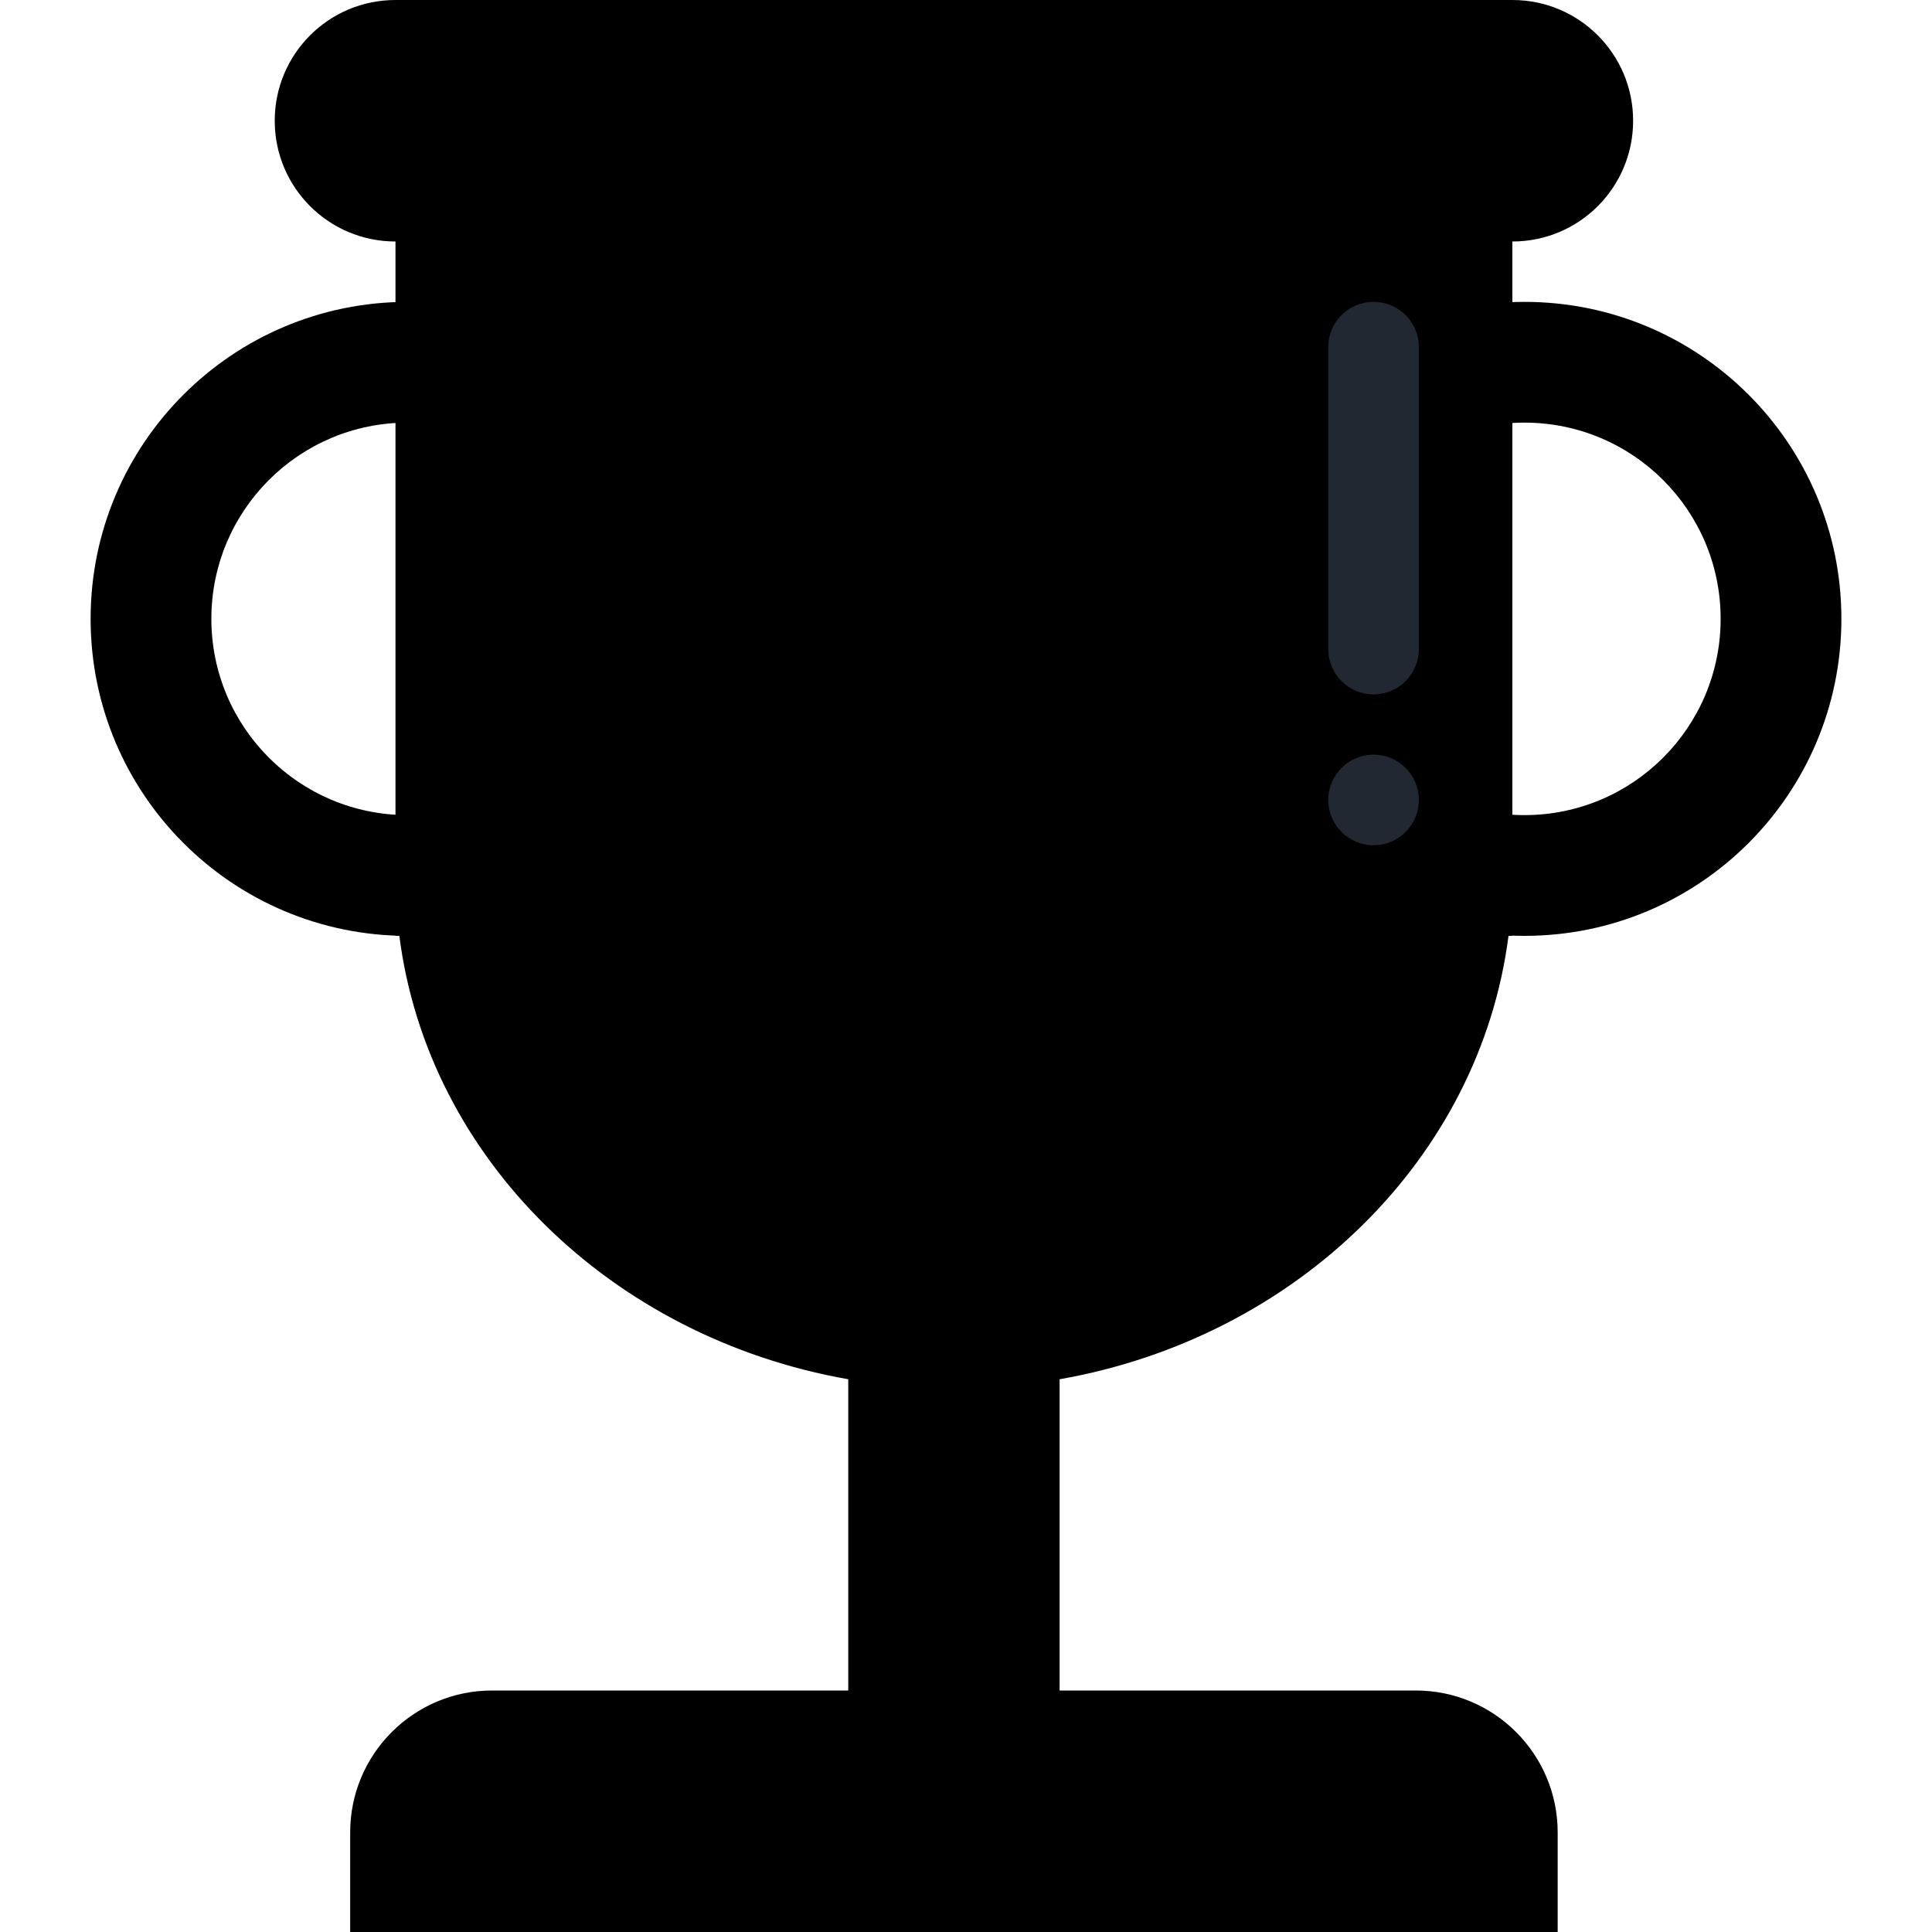 <svg width="20" height="20" viewBox="0 0 20 20" fill="none" xmlns="http://www.w3.org/2000/svg">
<g clip-path="url(#clip0_39_5641)">
<path d="M15.616 9.688H15.656V2.5C16.347 2.5 16.906 1.941 16.906 1.25C16.906 0.559 16.347 0 15.656 0H4.094C3.403 0 2.844 0.559 2.844 1.25C2.844 1.941 3.403 2.5 4.094 2.5V9.688H4.134C4.428 11.994 6.33 13.847 8.781 14.278V17.5H5.094C4.283 17.5 3.625 18.158 3.625 18.969V20H9.875H16.125V18.969C16.125 18.158 15.467 17.5 14.656 17.5H10.969V14.278C13.42 13.847 15.32 11.994 15.616 9.688Z" fill="current"/>
<path d="M4.219 3.125C2.406 3.125 0.938 4.594 0.938 6.406C0.938 8.219 2.406 9.688 4.219 9.688C6.031 9.688 7.5 8.219 7.5 6.406C7.5 4.594 6.031 3.125 4.219 3.125ZM4.219 8.438C3.097 8.438 2.188 7.528 2.188 6.406C2.188 5.284 3.097 4.375 4.219 4.375C5.341 4.375 6.25 5.284 6.25 6.406C6.25 7.528 5.341 8.438 4.219 8.438Z" fill="current"/>
<path d="M15.781 3.125C13.969 3.125 12.5 4.594 12.5 6.406C12.5 8.219 13.969 9.688 15.781 9.688C17.594 9.688 19.062 8.219 19.062 6.406C19.062 4.594 17.594 3.125 15.781 3.125ZM15.781 8.438C14.659 8.438 13.75 7.528 13.75 6.406C13.75 5.284 14.659 4.375 15.781 4.375C16.903 4.375 17.812 5.284 17.812 6.406C17.812 7.528 16.903 8.438 15.781 8.438Z" fill="current"/>
<path d="M14.688 6.719V3.594C14.688 3.334 14.478 3.125 14.219 3.125C13.959 3.125 13.75 3.334 13.75 3.594V6.719C13.75 6.978 13.959 7.188 14.219 7.188C14.478 7.188 14.688 6.978 14.688 6.719Z" fill="#222831"/>
<path d="M14.219 8.75C14.478 8.75 14.688 8.54 14.688 8.281C14.688 8.022 14.478 7.812 14.219 7.812C13.96 7.812 13.75 8.022 13.75 8.281C13.75 8.54 13.96 8.75 14.219 8.75Z" fill="#222831"/>
</g>
<defs>
<clipPath id="clip0_39_5641">
<rect width="20" height="20" fill="white"/>
</clipPath>
</defs>
</svg>
